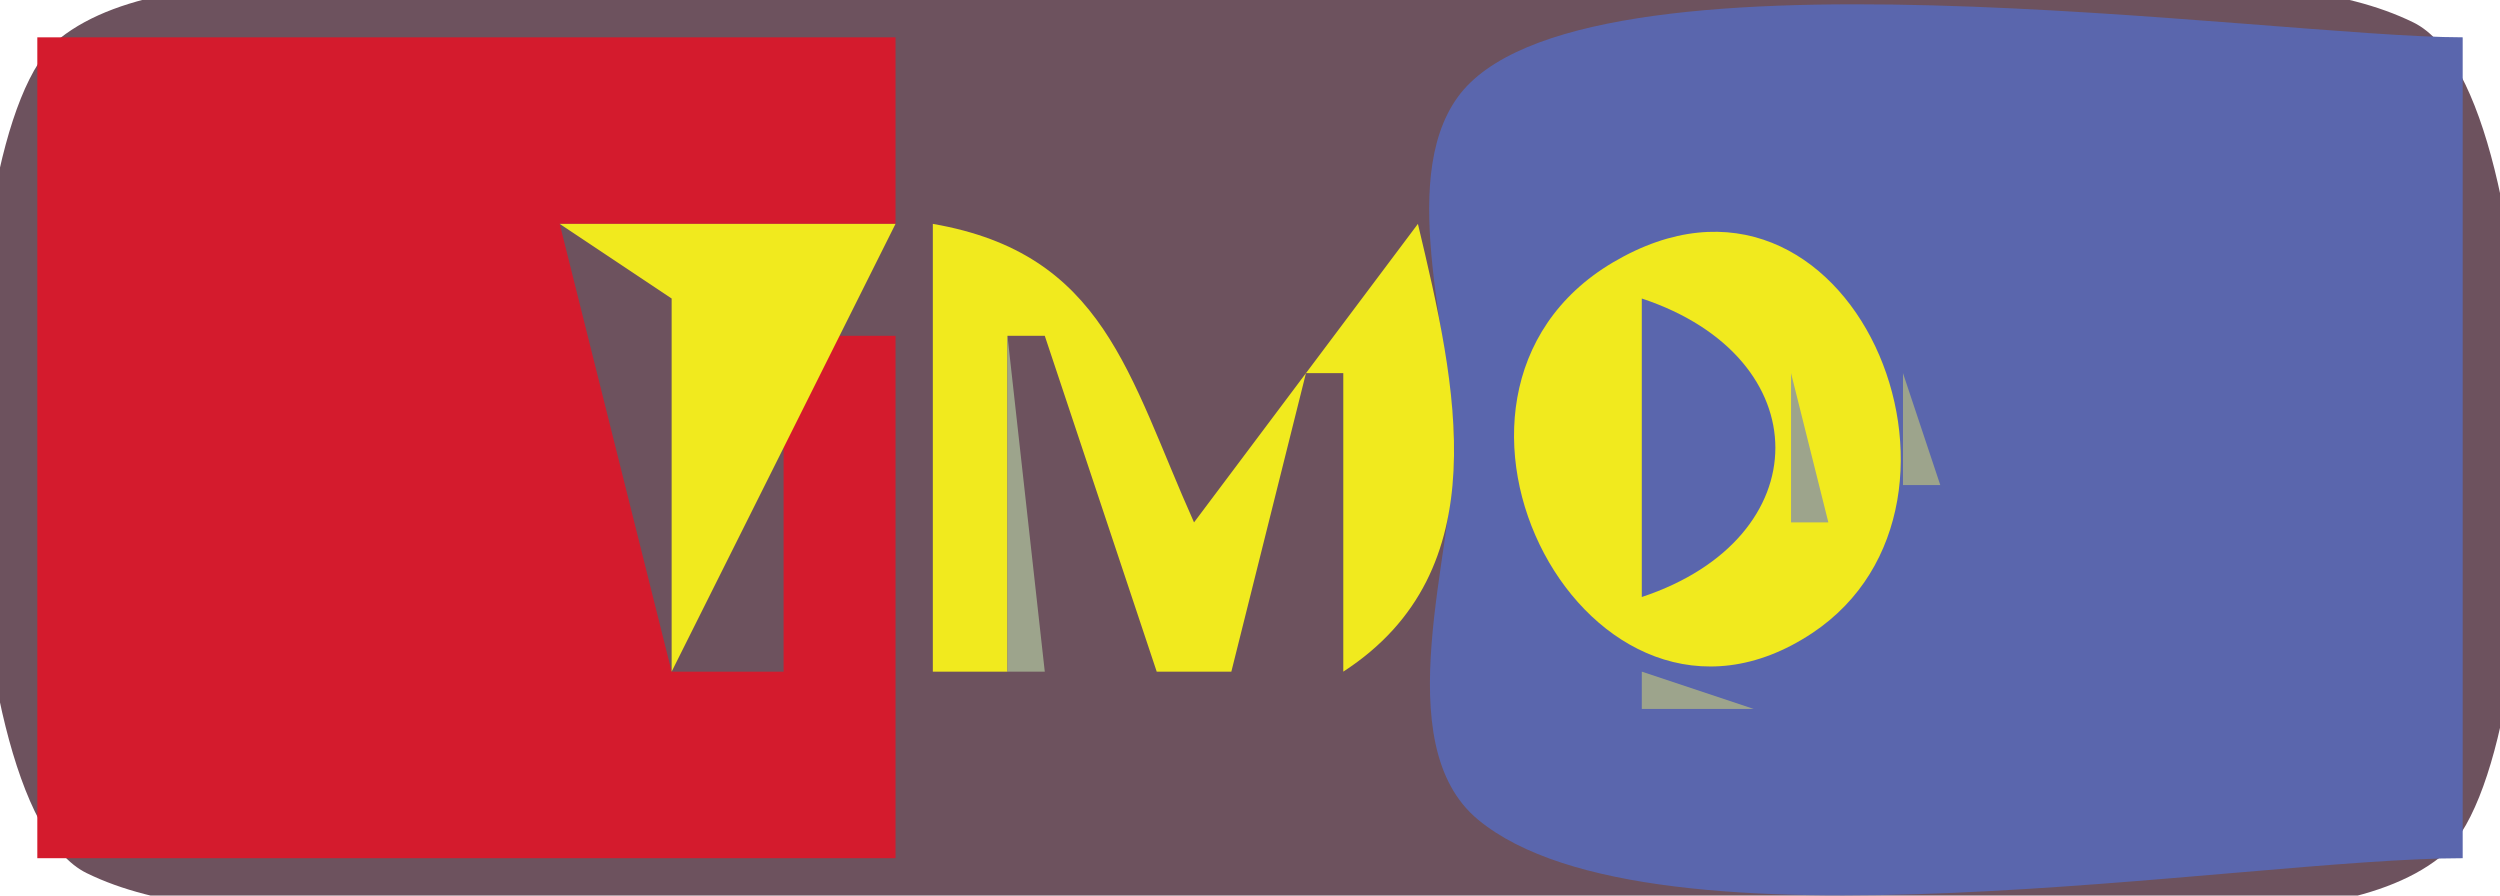 <?xml version="1.0" standalone="yes"?>
<svg xmlns="http://www.w3.org/2000/svg" width="67" height="24">
<path style="fill:#9da48c; stroke:none;" d="M0 0L1 1L0 0z"/>
<path style="fill:#6d525e; stroke:none;" d="M1.603 1.028C-1.601 3.566 -1.493 21.522 2.318 23.397C6.122 25.268 12.845 24 17 24L50 24C53.929 24 62.15 25.544 65.397 22.972C68.601 20.434 68.493 2.478 64.682 0.603C60.878 -1.268 54.155 0 50 0L17 0C13.071 0 4.85 -1.544 1.603 1.028z"/>
<path style="fill:#9da48c; stroke:none;" d="M66 0L67 1L66 0z"/>
<path style="fill:#d41b2d; stroke:none;" d="M1 1L1 23L24 23L24 9L21 9L21 18L18 18L15 6L24 6L24 1L1 1z"/>
<path style="fill:#5a66ad; stroke:none;" d="M66 23L66 1C60.821 1 42.262 -1.817 39.067 2.603C37.403 4.906 38.971 9.36 38.971 12C38.971 14.736 37.146 19.935 39.618 21.972C44.287 25.82 60.054 23 66 23z"/>
<path style="fill:#9da48c; stroke:none;" d="M45.667 5.333L46.333 5.667L45.667 5.333z"/>
<path style="fill:#f1ea1e; stroke:none;" d="M15 6L18 8L18 18L24 6L15 6M25 6L25 18L27 18L27 9L28 9L31 18L33 18L35 10L36 10L36 18C40.179 15.291 39.034 10.341 38 6L32 14C30.235 10.057 29.61 6.798 25 6z"/>
<path style="fill:#9da48c; stroke:none;" d="M34 6L35 7L34 6M38.333 6.667L38.667 7.333L38.333 6.667M42 6L41 8L42 6z"/>
<path style="fill:#f1ea1e; stroke:none;" d="M43.228 7.032C37.166 10.616 42.589 20.937 48.566 16.968C53.826 13.475 49.593 3.27 43.228 7.032z"/>
<path style="fill:#9da48c; stroke:none;" d="M49 6L50 7L49 6M29 7L30 8L29 7M50 7L51 8L50 7z"/>
<path style="fill:#6d525e; stroke:none;" d="M16.667 8.333L17.333 8.667L16.667 8.333z"/>
<path style="fill:#5a66ad; stroke:none;" d="M44 8L44 16C48.773 14.415 48.773 9.585 44 8z"/>
<path style="fill:#9da48c; stroke:none;" d="M47 8L48 9L47 8M27 9L27 18L28 18L27 9M33 9L34 10L33 9M40 9L41 10L40 9M43 9L44 10L43 9M30 10L31 11L30 10M35 10L36 11L35 10M48 10L48 14L49 14L48 10M51 10L51 13L52 13L51 10z"/>
<path style="fill:#5a66ad; stroke:none;" d="M35 11L36 12L35 11z"/>
<path style="fill:#9da48c; stroke:none;" d="M32 12L33 13L32 12M31 13L32 14L31 13M34 13L35 14L34 13M29.333 14.667L29.667 15.333L29.333 14.667M40.333 14.667L40.667 15.333L40.333 14.667M43 14L44 15L43 14M47 15L48 16L47 15M50 15L51 16L50 15M33 16L34 17L33 16M41 16L42 17L41 16M20 17L21 18L20 17M30 17L31 18L30 17M38 17L39 18L38 17M42 17L43 18L42 17M44 18L44 19L47 19L44 18M0 23L1 24L0 23M66 23L67 24L66 23z"/>
</svg>
